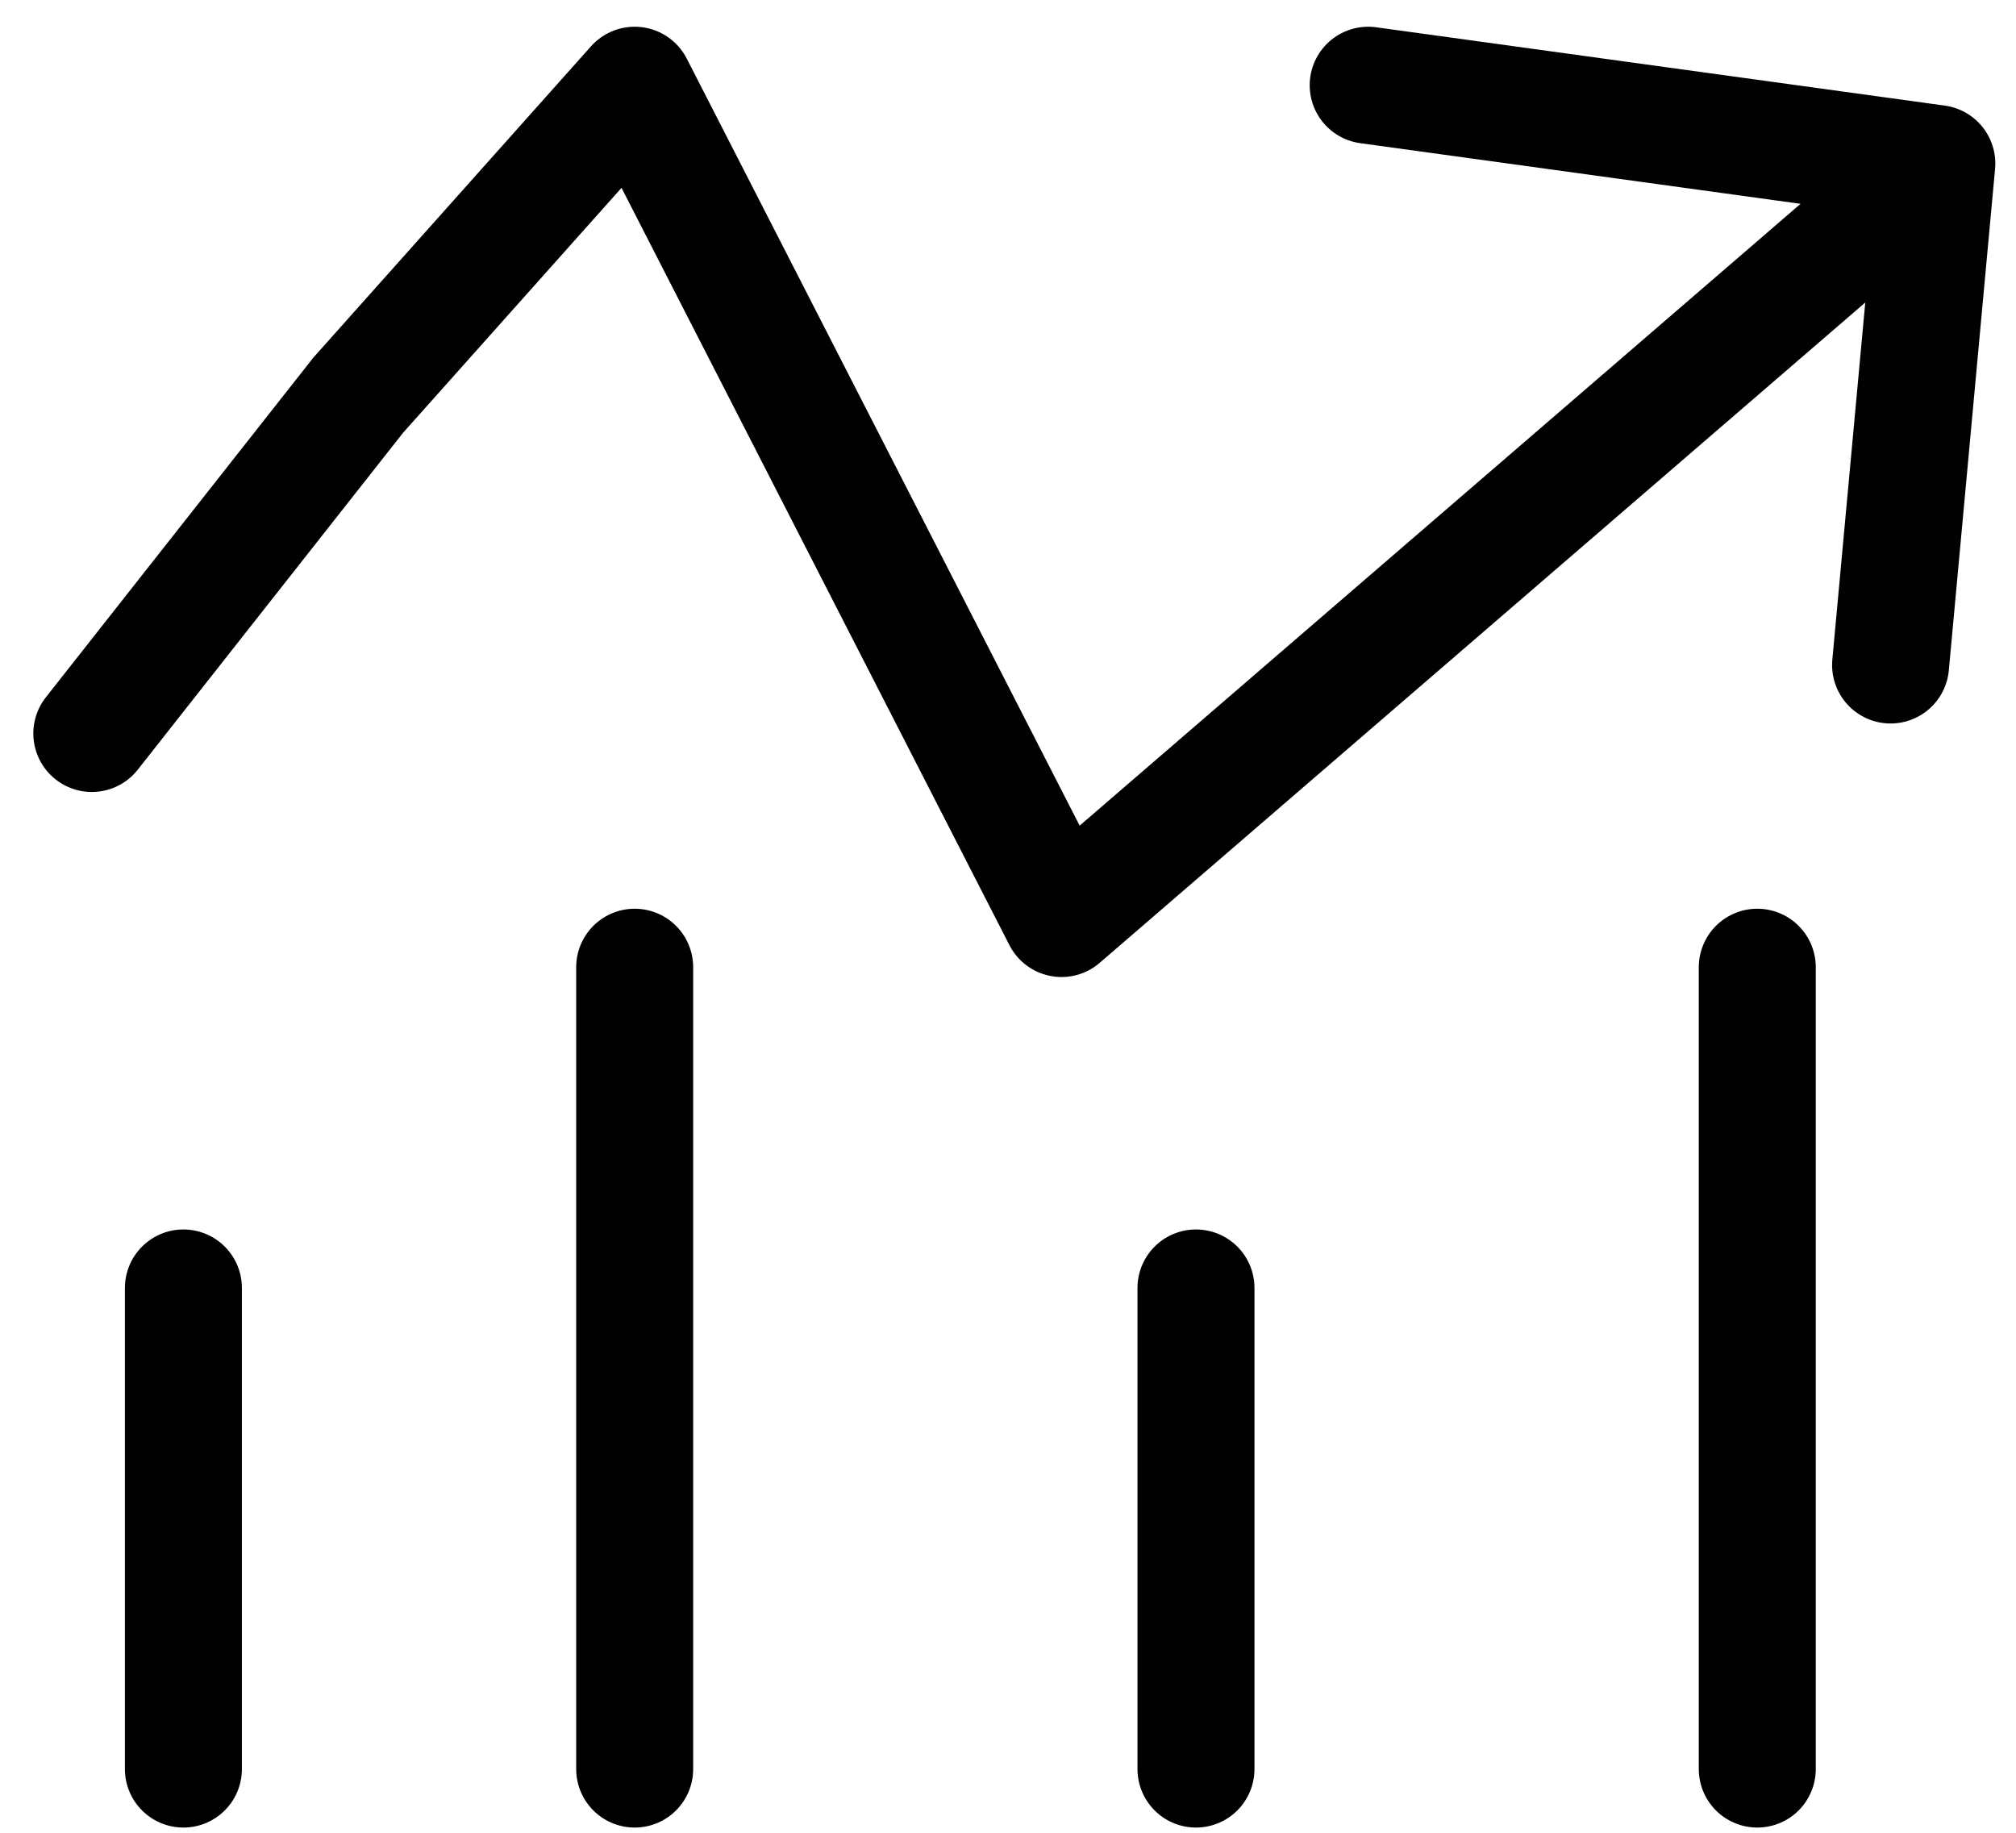 <svg width="33" height="30" viewBox="0 0 33 30" fill="none" xmlns="http://www.w3.org/2000/svg">
<path d="M31.704 2.677L17.376 15.035L10.389 1.395L5.865 6.467L1.503 12.006M31.704 2.677L22.396 1.395M31.704 2.677L30.947 10.885M3.002 21.082V28.957M10.389 28.957V15.832M19.577 28.957V21.082M28.765 28.957V15.832" stroke="#010101" stroke-width="1.915" stroke-linecap="round" stroke-linejoin="round"/>
</svg>
